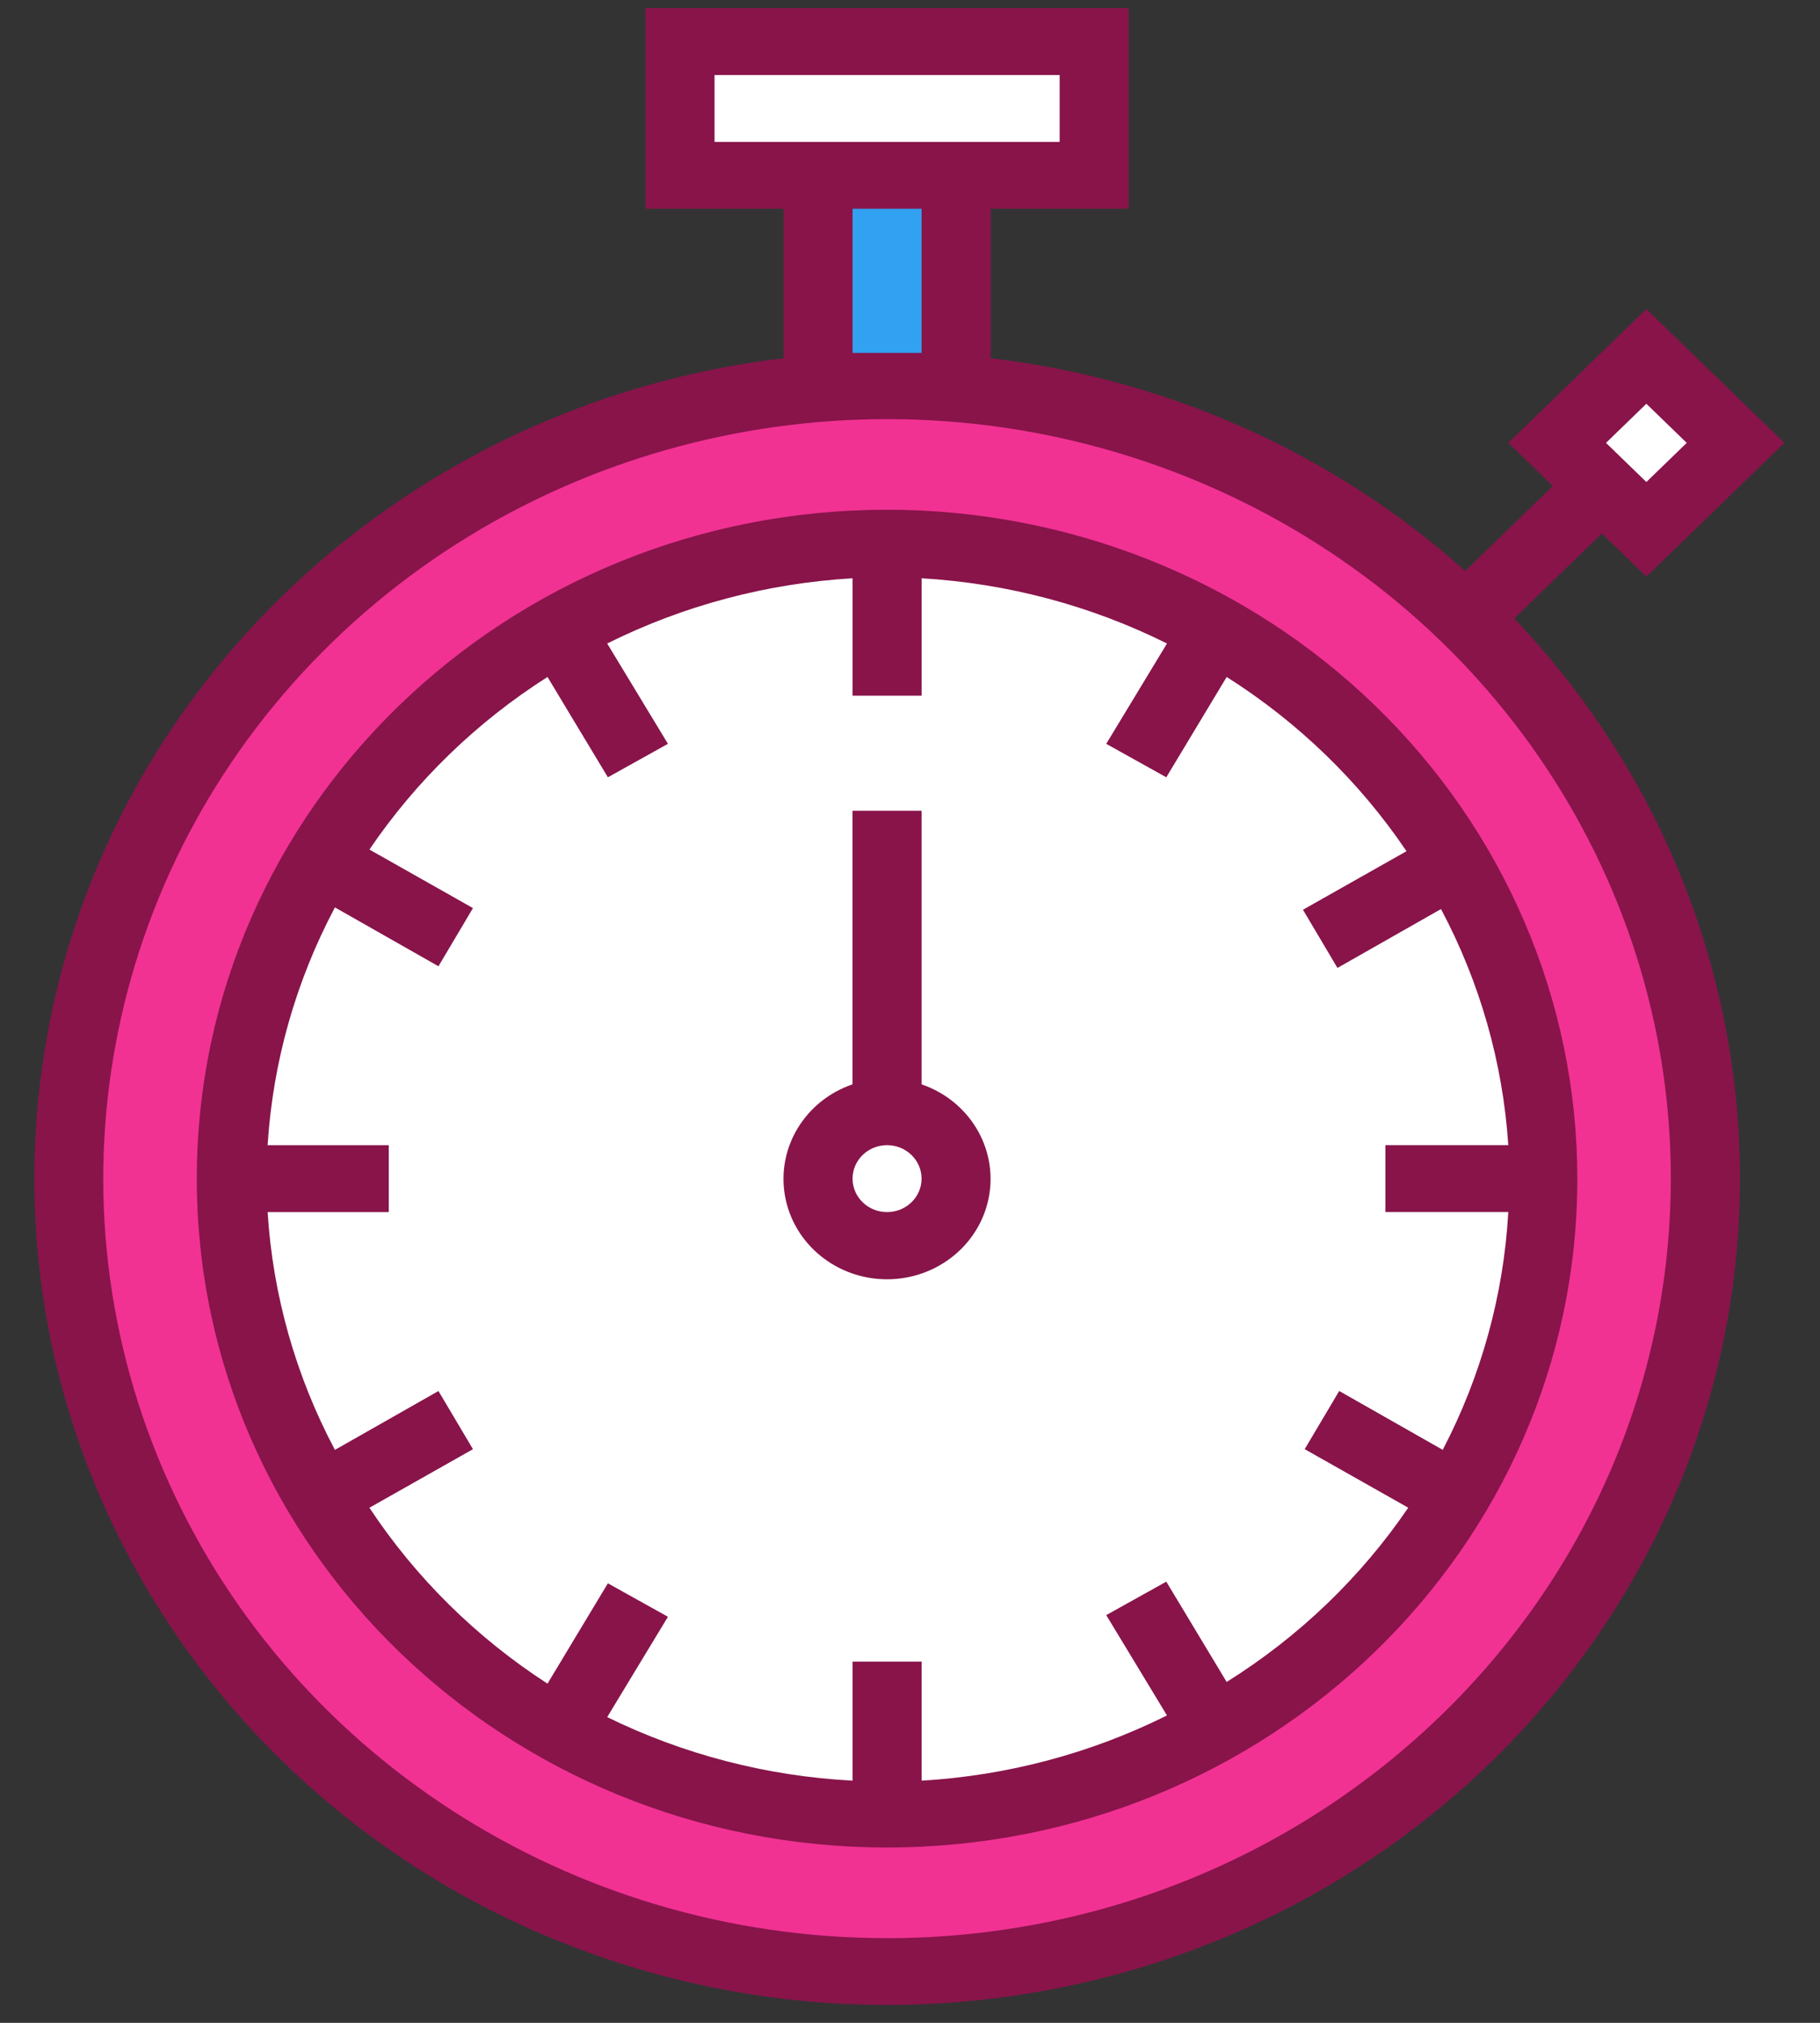 <svg height="50" viewBox="0 0 45 50" width="45" xmlns="http://www.w3.org/2000/svg"><rect x="0" y="0" width="45" height="50" fill="#333333" stroke="none"/><g fill="none" transform="translate(.6 .2)"><path d="m18.44 5.32h5.787v3.413h-5.787z" fill="#32a1f1" transform="matrix(0 1 -1 0 28.36 -14.307)"/><path d="m21.333 48.534c-11.174 0-20.233-8.775-20.233-19.6 0-10.825 9.058-19.6 20.233-19.6s20.233 8.775 20.233 19.6c-.009 10.821-9.062 19.591-20.233 19.6z" fill="#f13293"/><g fill="#fff"><ellipse cx="21.333" cy="28.933" rx="16.213" ry="15.707"/><path d="m19.68-2.64h3.307v10.24h-3.307z" transform="matrix(0 1 -1 0 23.813 -18.853)"/><path d="m38.545 9.187 3.074.049.049 3.074-3.074-.049z" transform="matrix(.707 -.707 .707 .707 4.146 31.508)"/></g><path d="m21.333 12.4c-9.426 0-17.067 7.402-17.067 16.533 0 9.131 7.641 16.533 17.067 16.533 9.426 0 17.067-7.402 17.067-16.533 0-4.385-1.798-8.59-4.999-11.691-3.201-3.101-7.542-4.843-12.068-4.843zm8.397 28.975-1.493-2.48-1.485.827 1.502 2.48c-1.885.939-3.951 1.488-6.067 1.612v-2.943h-1.707v2.943c-2.113-.111-4.179-.646-6.067-1.571l1.502-2.48-1.485-.827-1.493 2.48c-1.762-1.14-3.261-2.62-4.403-4.348l2.56-1.447-.853-1.438-2.56 1.455c-.969-1.826-1.536-3.828-1.664-5.878h2.995v-1.653h-2.995c.128-2.05.695-4.051 1.664-5.878l2.56 1.455.853-1.438-2.56-1.447c1.152-1.698 2.65-3.15 4.403-4.266l1.493 2.48 1.485-.827-1.502-2.48c1.885-.939 3.951-1.488 6.067-1.612v2.902h1.707v-2.902c2.116.124 4.182.673 6.067 1.612l-1.502 2.48 1.485.827 1.493-2.48c1.773 1.123 3.286 2.59 4.446 4.307l-2.56 1.447.853 1.438 2.56-1.455c.964 1.814 1.53 3.801 1.664 5.836h-3.038v1.653h3.038c-.115 2.047-.667 4.048-1.621 5.878l-2.56-1.455-.853 1.438 2.56 1.447c-1.172 1.721-2.7 3.188-4.489 4.307zm9.276-28.388 1.101 1.066 3.413-3.307-3.413-3.307-3.413 3.307 1.101 1.066-2.167 2.1c-3.244-2.903-7.349-4.743-11.733-5.258v-3.695h3.413v-4.96h-11.947v4.96h3.413v3.695c-9.667 1.146-17.266 8.556-18.385 17.927-1.12 9.372 4.532 18.267 13.673 21.522 9.141 3.254 19.393.021 24.805-7.823s4.574-18.257-2.027-25.194zm1.101-3.207.998.967-.998.967-.998-.967zm-23.04-6.473v-1.653h8.533v1.653zm3.413 5.216v-3.563h1.707v3.563h-.853zm.853 39.184c-7.838 0-14.905-4.574-17.904-11.589-3-7.015-1.342-15.09 4.201-20.459 5.542-5.369 13.878-6.975 21.119-4.07 7.242 2.906 11.963 9.751 11.963 17.345-.014 10.363-8.682 18.76-19.379 18.774zm.853-21.105v-6.762h-1.707v6.762c-1.176.403-1.881 1.567-1.67 2.758.211 1.19 1.276 2.061 2.523 2.061 1.247 0 2.312-.87 2.523-2.061.211-1.19-.494-2.355-1.67-2.758zm-.853 3.158c-.471 0-.853-.37-.853-.827s.382-.827.853-.827.853.37.853.827-.382.827-.853.827z" fill="#88144a"/></g></svg>